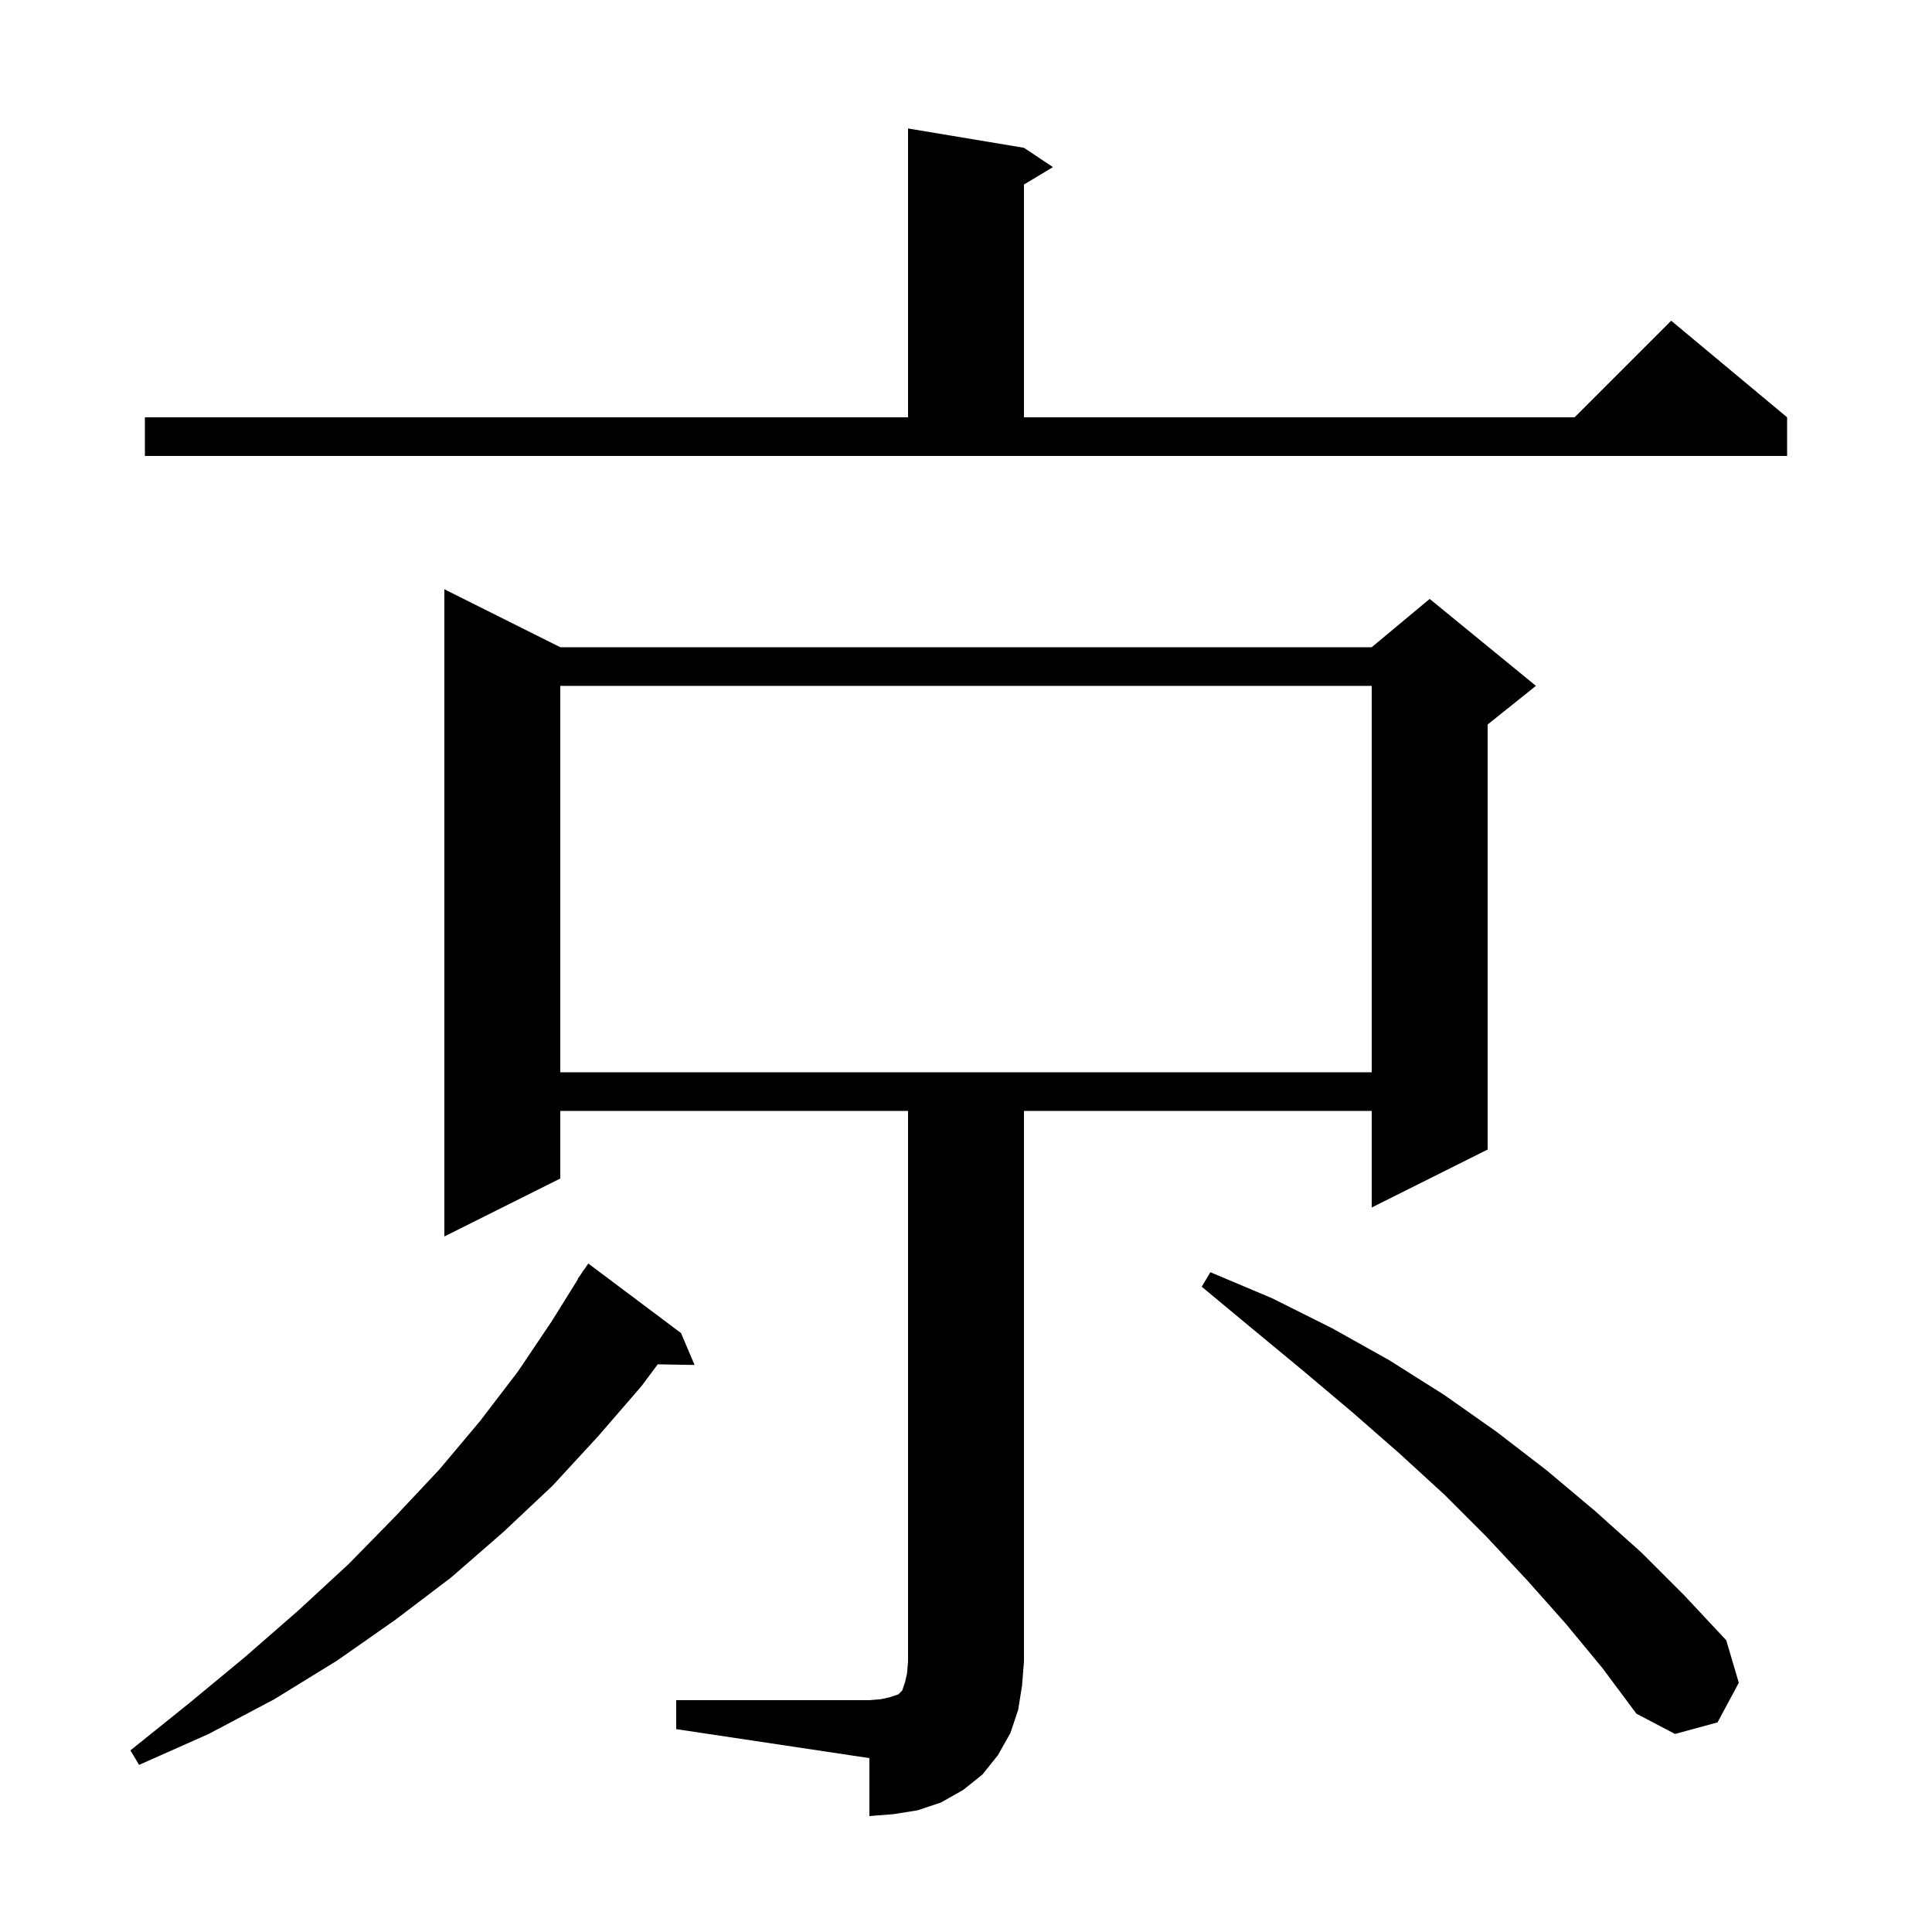 <svg xmlns="http://www.w3.org/2000/svg" xmlns:xlink="http://www.w3.org/1999/xlink" version="1.1" baseProfile="full" viewBox="0 0 200 200" width="200" height="200">
<g fill="black">
<path d="M 70.0 176.0 L 90.0 176.0 L 91.2 175.9 L 92.1 175.7 L 93.0 175.4 L 93.4 175.0 L 93.7 174.1 L 93.9 173.2 L 94.0 172.0 L 94.0 115.0 L 58.0 115.0 L 58.0 122.0 L 46.0 128.0 L 46.0 61.0 L 58.0 67.0 L 142.0 67.0 L 148.0 62.0 L 159.0 71.0 L 154.0 75.0 L 154.0 119.0 L 142.0 125.0 L 142.0 115.0 L 106.0 115.0 L 106.0 172.0 L 105.8 174.5 L 105.4 177.0 L 104.6 179.4 L 103.3 181.7 L 101.7 183.7 L 99.7 185.3 L 97.4 186.6 L 95.0 187.4 L 92.5 187.8 L 90.0 188.0 L 90.0 182.0 L 70.0 179.0 Z M 70.5 138.0 L 71.9 141.3 L 68.089 141.234 L 66.4 143.5 L 61.9 148.7 L 57.2 153.8 L 52.1 158.6 L 46.7 163.3 L 40.9 167.7 L 34.9 171.9 L 28.4 175.9 L 21.6 179.5 L 14.4 182.7 L 13.5 181.2 L 19.6 176.3 L 25.4 171.5 L 30.9 166.7 L 36.1 161.9 L 40.9 157.0 L 45.5 152.1 L 49.7 147.1 L 53.6 142.0 L 57.1 136.8 L 59.83 132.416 L 59.8 132.4 L 60.22 131.789 L 60.4 131.5 L 60.413 131.508 L 60.9 130.8 Z M 162.1 168.1 L 158.1 163.6 L 153.9 159.1 L 149.5 154.7 L 144.8 150.4 L 140.0 146.2 L 134.9 141.9 L 129.7 137.6 L 124.4 133.2 L 125.3 131.7 L 131.7 134.4 L 137.9 137.5 L 143.8 140.8 L 149.5 144.4 L 154.9 148.2 L 160.1 152.2 L 165.1 156.4 L 169.9 160.7 L 174.4 165.2 L 178.7 169.8 L 180.0 174.2 L 177.8 178.3 L 173.4 179.5 L 169.4 177.4 L 165.9 172.7 Z M 58.0 71.0 L 58.0 111.0 L 142.0 111.0 L 142.0 71.0 Z M 15.0 43.2 L 94.0 43.2 L 94.0 13.3 L 106.0 15.3 L 109.0 17.3 L 106.0 19.1 L 106.0 43.2 L 163.0 43.2 L 173.0 33.2 L 185.0 43.2 L 185.0 47.2 L 15.0 47.2 Z " />
</g>
</svg>

